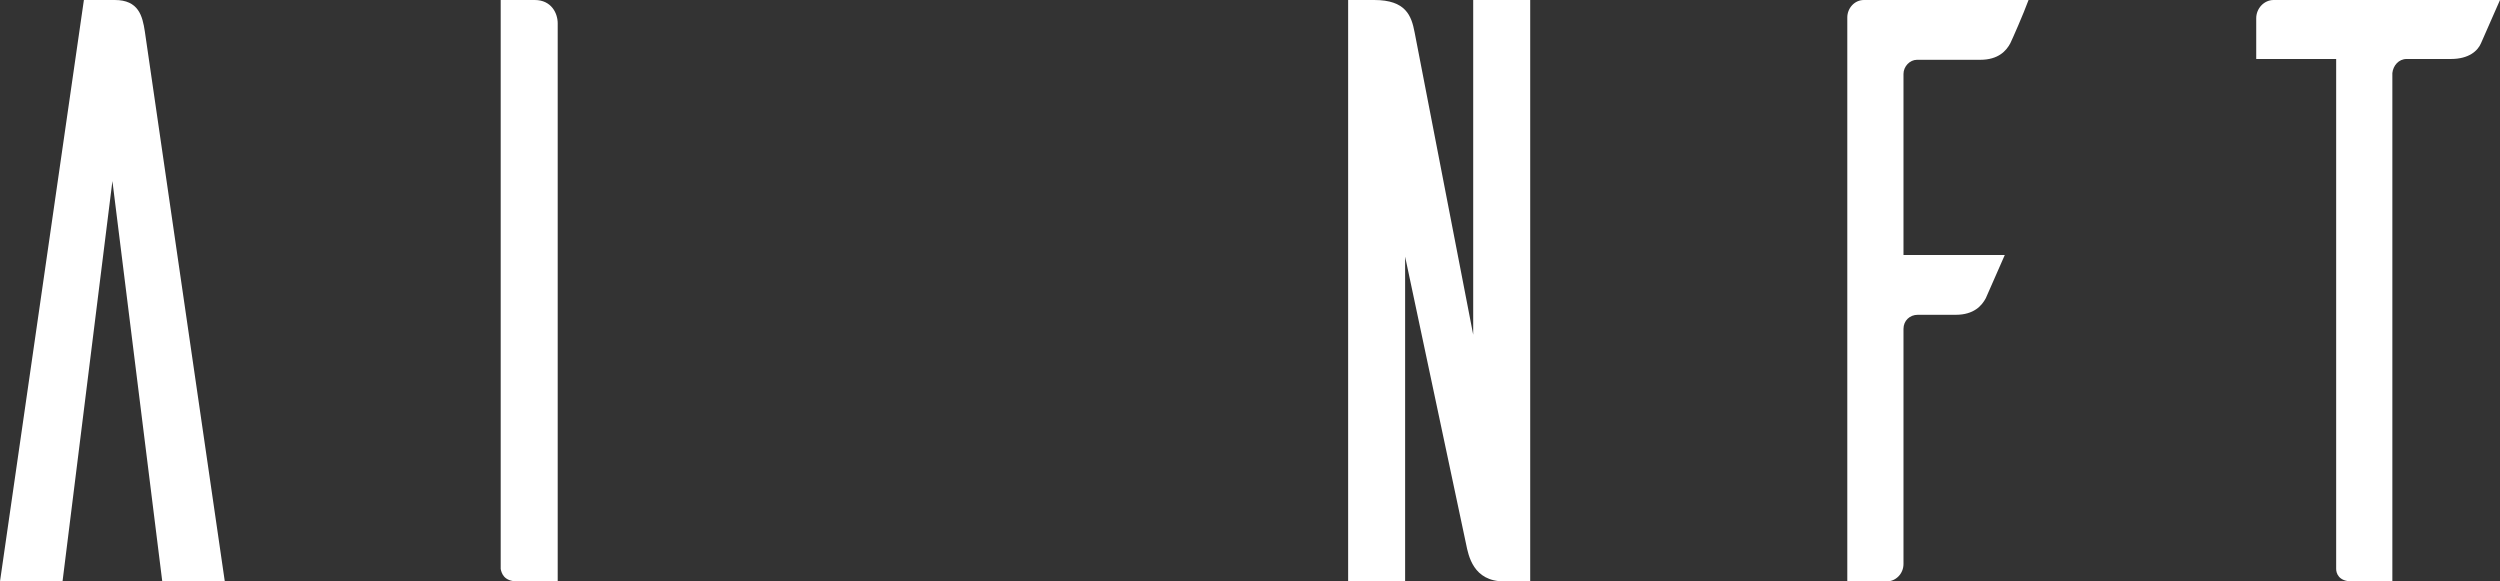 <svg width="86" height="20" viewBox="0 0 86 20" fill="none" xmlns="http://www.w3.org/2000/svg">
<rect x="0" y="0" width="86" height="20" fill="#333333" stroke="none"/>
<path d="M7.733 20H5.582L3.867 6.229L2.151 20H0L2.886 0H3.948C4.765 0 4.901 0.543 4.983 1.086L7.733 20Z" fill="white"/>
<path d="M17.224 0V19.571C17.252 19.714 17.333 20 17.796 20H19.185V0.8C19.185 0.457 18.967 0 18.395 0H17.224Z" fill="white"/>
<path d="M52.639 0H50.678V11.514L48.663 1.114C48.554 0.543 48.364 0 47.274 0H46.376V20H48.336V8.829L50.433 18.714C50.515 19.114 50.678 20 51.74 20H52.639V0Z" fill="white"/>
<path d="M64.118 0C63.792 0 63.547 0.286 63.547 0.6V20H64.908C65.208 20 65.48 19.743 65.48 19.4V11.314C65.48 11.029 65.698 10.829 65.97 10.829H67.277C67.903 10.829 68.176 10.514 68.312 10.257L68.965 8.771H65.48V2.543C65.48 2.286 65.698 2.057 65.943 2.057H68.121C68.748 2.057 69.02 1.743 69.156 1.486C69.238 1.314 69.592 0.514 69.782 0H64.118Z" fill="white"/>
<path d="M86 0H78.213C77.886 0 77.614 0.286 77.614 0.629V2.029H80.364V19.571C80.364 19.714 80.445 20 80.908 20H82.297V2.514C82.324 2.257 82.515 2.029 82.787 2.029H84.312C84.938 2.029 85.238 1.743 85.347 1.486L86 0Z" fill="white"/>
</svg>
